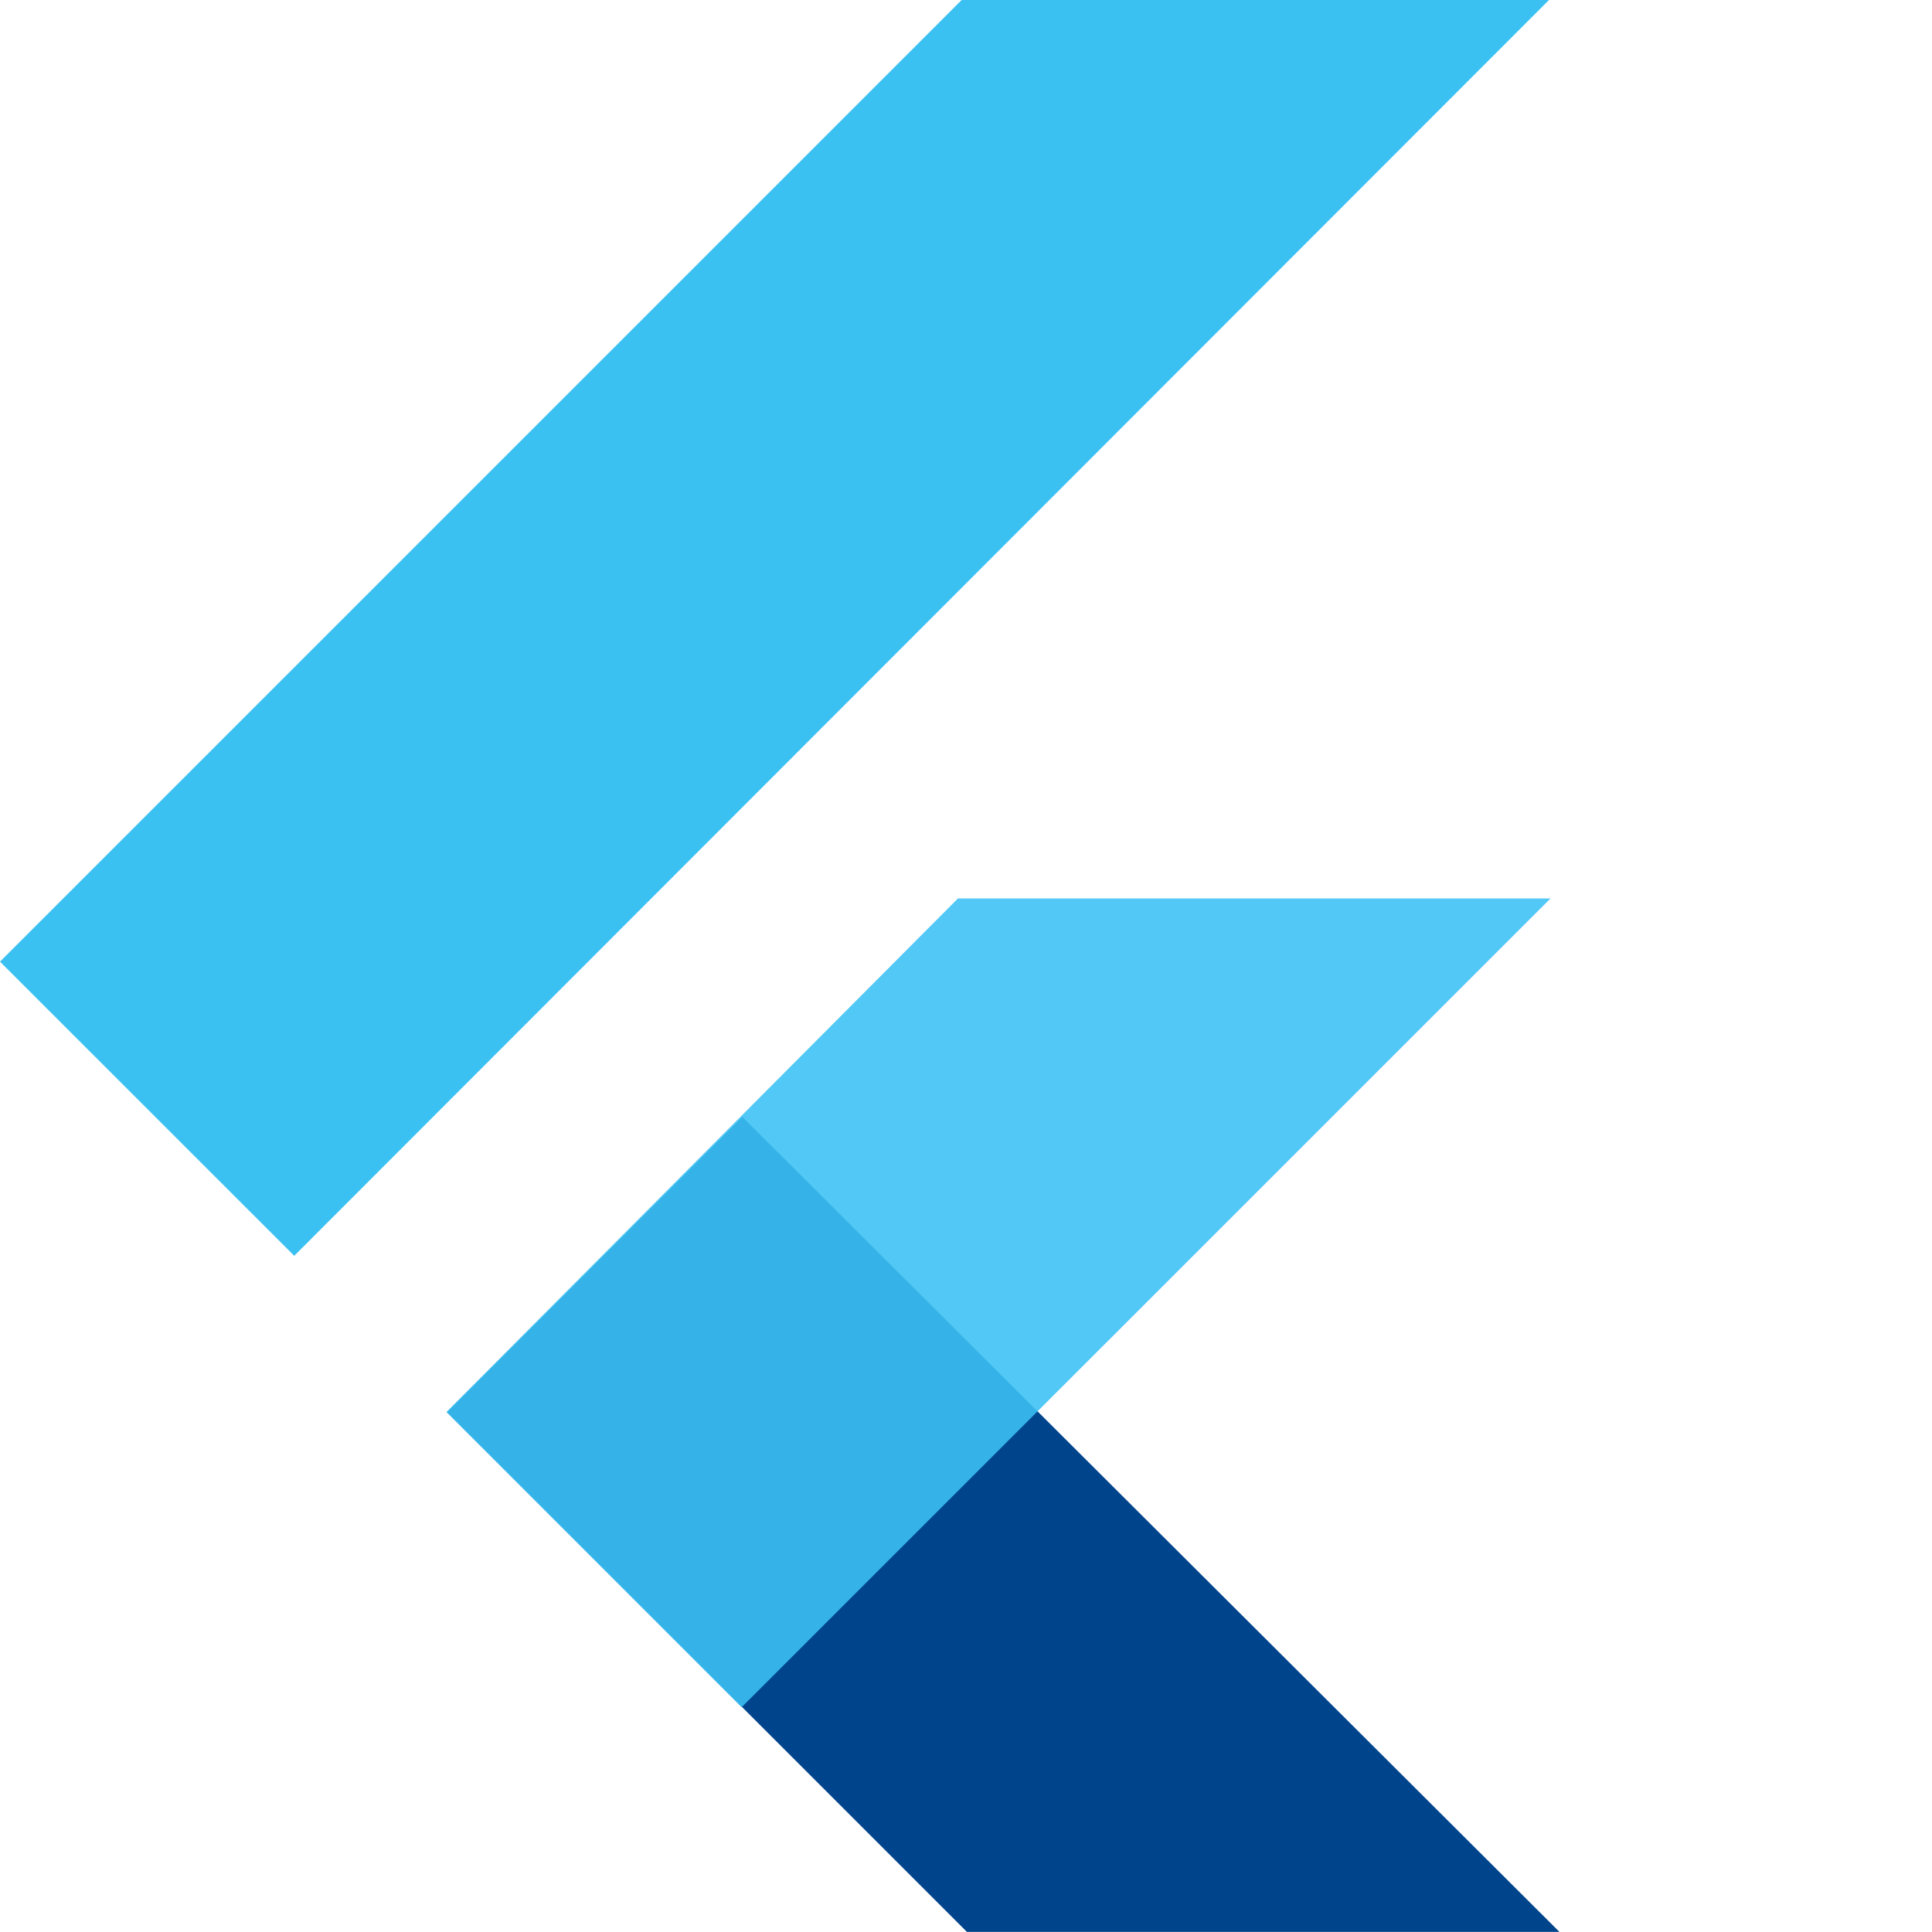 <svg width="40" height="40" viewBox="0 0 40 40" fill="none" xmlns="http://www.w3.org/2000/svg">
<g clip-path="url(#clip0_2258_1770)">
<path d="M19.91 0L0 19.91L6.092 26L32.07 0H19.91Z" fill="#3AC1F2"/>
<path d="M9.258 29.237L20.019 39.998H32.287L15.37 23.125L9.258 29.237Z" fill="#00448C"/>
<path opacity="0.89" d="M32.101 18.602H19.833L9.242 29.235L15.354 35.347L32.101 18.602Z" fill="#3CC1F3"/>
</g>
<defs>
<clipPath id="clip0_2258_1770">
<rect width="40" height="40" fill="white"/>
</clipPath>
</defs>
</svg>
